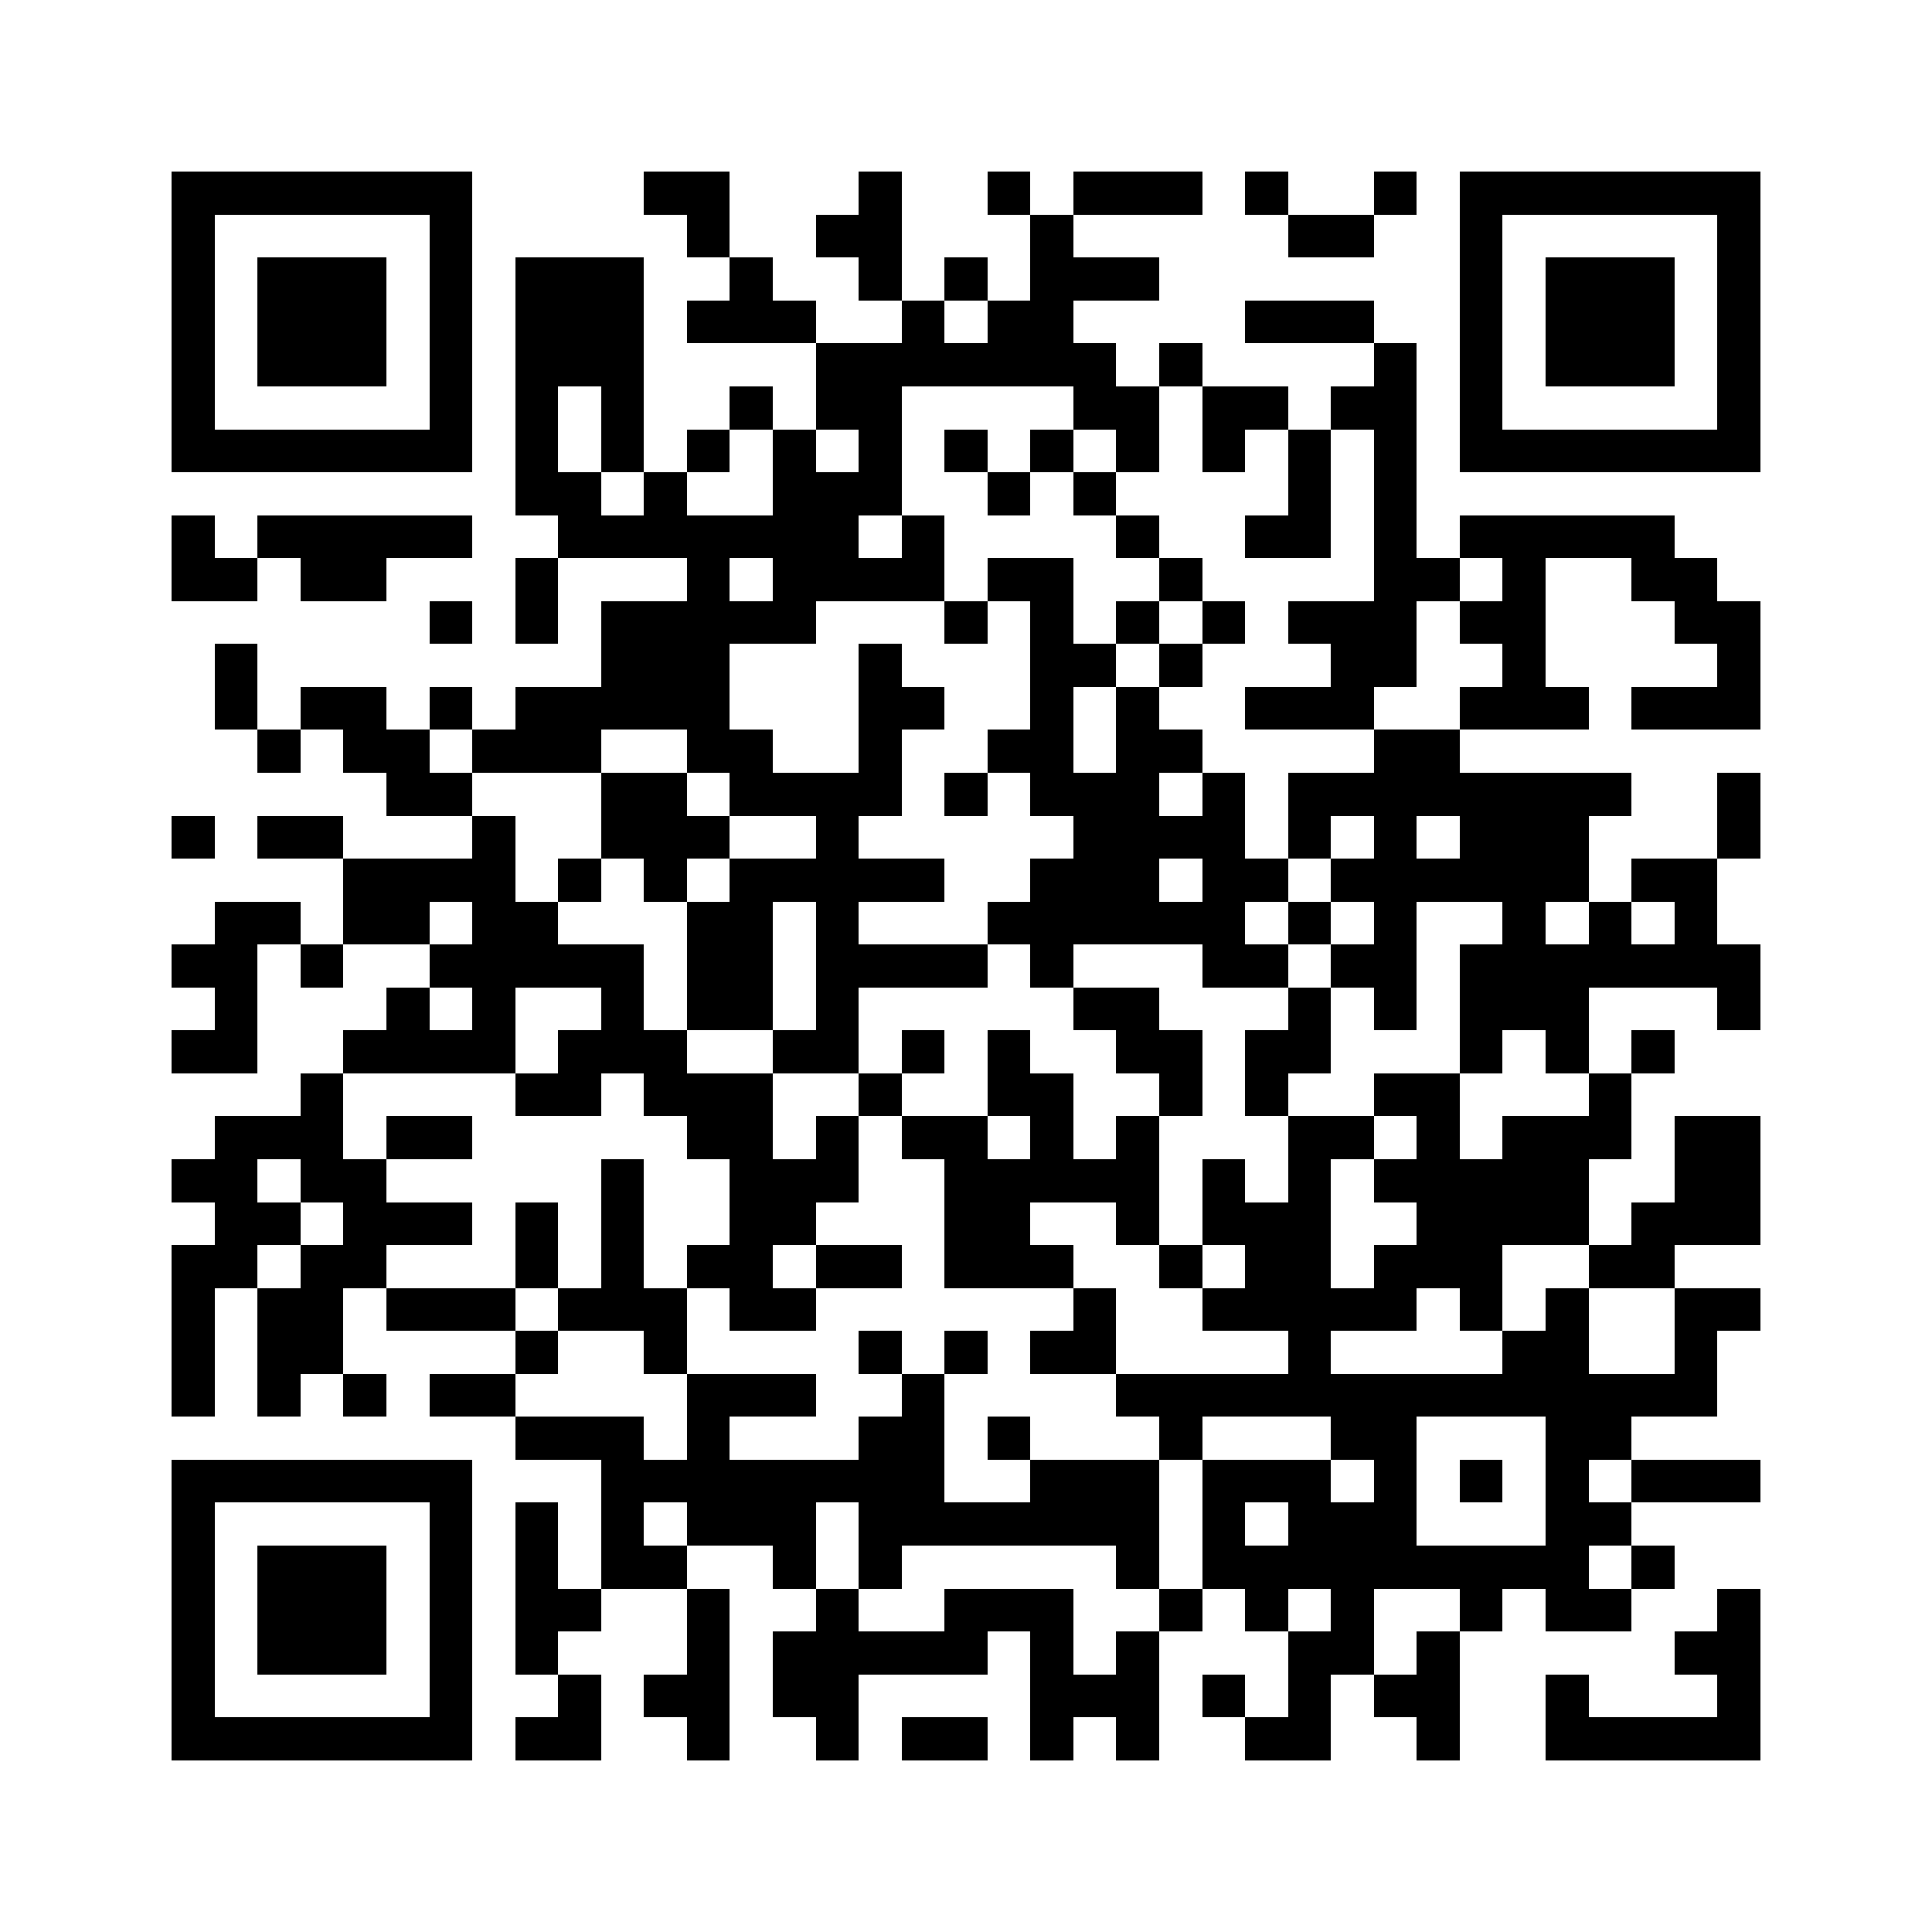 <?xml version="1.0" encoding="utf-8"?><!DOCTYPE svg PUBLIC "-//W3C//DTD SVG 1.1//EN" "http://www.w3.org/Graphics/SVG/1.1/DTD/svg11.dtd"><svg xmlns="http://www.w3.org/2000/svg" viewBox="0 0 45 45" shape-rendering="crispEdges"><path fill="#ffffff" d="M0 0h45v45H0z"/><path stroke="#000000" d="M4 4.5h7m4 0h2m3 0h1m2 0h1m1 0h3m1 0h1m2 0h1m1 0h7M4 5.5h1m5 0h1m5 0h1m2 0h2m3 0h1m5 0h2m2 0h1m5 0h1M4 6.5h1m1 0h3m1 0h1m1 0h3m2 0h1m2 0h1m1 0h1m1 0h3m7 0h1m1 0h3m1 0h1M4 7.5h1m1 0h3m1 0h1m1 0h3m1 0h3m2 0h1m1 0h2m4 0h3m2 0h1m1 0h3m1 0h1M4 8.5h1m1 0h3m1 0h1m1 0h3m4 0h7m1 0h1m4 0h1m1 0h1m1 0h3m1 0h1M4 9.5h1m5 0h1m1 0h1m1 0h1m2 0h1m1 0h2m4 0h2m1 0h2m1 0h2m1 0h1m5 0h1M4 10.5h7m1 0h1m1 0h1m1 0h1m1 0h1m1 0h1m1 0h1m1 0h1m1 0h1m1 0h1m1 0h1m1 0h1m1 0h7M12 11.5h2m1 0h1m2 0h3m2 0h1m1 0h1m4 0h1m1 0h1M4 12.5h1m1 0h5m2 0h7m1 0h1m4 0h1m2 0h2m1 0h1m1 0h5M4 13.5h2m1 0h2m3 0h1m3 0h1m1 0h4m1 0h2m2 0h1m4 0h2m1 0h1m2 0h2M10 14.5h1m1 0h1m1 0h5m3 0h1m1 0h1m1 0h1m1 0h1m1 0h3m1 0h2m3 0h2M5 15.5h1m8 0h3m3 0h1m3 0h2m1 0h1m3 0h2m2 0h1m4 0h1M5 16.5h1m1 0h2m1 0h1m1 0h5m3 0h2m2 0h1m1 0h1m2 0h3m2 0h3m1 0h3M6 17.5h1m1 0h2m1 0h3m2 0h2m2 0h1m2 0h2m1 0h2m4 0h2M9 18.5h2m3 0h2m1 0h4m1 0h1m1 0h3m1 0h1m1 0h8m2 0h1M4 19.5h1m1 0h2m3 0h1m2 0h3m2 0h1m5 0h4m1 0h1m1 0h1m1 0h3m3 0h1M8 20.5h4m1 0h1m1 0h1m1 0h5m2 0h3m1 0h2m1 0h6m1 0h2M5 21.5h2m1 0h2m1 0h2m3 0h2m1 0h1m3 0h6m1 0h1m1 0h1m2 0h1m1 0h1m1 0h1M4 22.5h2m1 0h1m2 0h5m1 0h2m1 0h4m1 0h1m3 0h2m1 0h2m1 0h7M5 23.5h1m3 0h1m1 0h1m2 0h1m1 0h2m1 0h1m5 0h2m3 0h1m1 0h1m1 0h3m3 0h1M4 24.5h2m2 0h4m1 0h3m2 0h2m1 0h1m1 0h1m2 0h2m1 0h2m3 0h1m1 0h1m1 0h1M7 25.5h1m4 0h2m1 0h3m2 0h1m2 0h2m2 0h1m1 0h1m2 0h2m3 0h1M5 26.5h3m1 0h2m5 0h2m1 0h1m1 0h2m1 0h1m1 0h1m3 0h2m1 0h1m1 0h3m1 0h2M4 27.5h2m1 0h2m5 0h1m2 0h3m2 0h5m1 0h1m1 0h1m1 0h5m2 0h2M5 28.5h2m1 0h3m1 0h1m1 0h1m2 0h2m3 0h2m2 0h1m1 0h3m2 0h4m1 0h3M4 29.5h2m1 0h2m3 0h1m1 0h1m1 0h2m1 0h2m1 0h3m2 0h1m1 0h2m1 0h3m2 0h2M4 30.5h1m1 0h2m1 0h3m1 0h3m1 0h2m6 0h1m2 0h5m1 0h1m1 0h1m2 0h2M4 31.5h1m1 0h2m4 0h1m2 0h1m4 0h1m1 0h1m1 0h2m4 0h1m4 0h2m2 0h1M4 32.5h1m1 0h1m1 0h1m1 0h2m4 0h3m2 0h1m4 0h14M12 33.5h3m1 0h1m3 0h2m1 0h1m3 0h1m3 0h2m3 0h2M4 34.5h7m3 0h8m2 0h3m1 0h3m1 0h1m1 0h1m1 0h1m1 0h3M4 35.5h1m5 0h1m1 0h1m1 0h1m1 0h3m1 0h7m1 0h1m1 0h3m3 0h2M4 36.5h1m1 0h3m1 0h1m1 0h1m1 0h2m2 0h1m1 0h1m5 0h1m1 0h9m1 0h1M4 37.5h1m1 0h3m1 0h1m1 0h2m2 0h1m2 0h1m2 0h3m2 0h1m1 0h1m1 0h1m2 0h1m1 0h2m2 0h1M4 38.5h1m1 0h3m1 0h1m1 0h1m3 0h1m1 0h5m1 0h1m1 0h1m3 0h2m1 0h1m5 0h2M4 39.5h1m5 0h1m2 0h1m1 0h2m1 0h2m4 0h3m1 0h1m1 0h1m1 0h2m2 0h1m3 0h1M4 40.5h7m1 0h2m2 0h1m2 0h1m1 0h2m1 0h1m1 0h1m2 0h2m2 0h1m2 0h5"/></svg>
